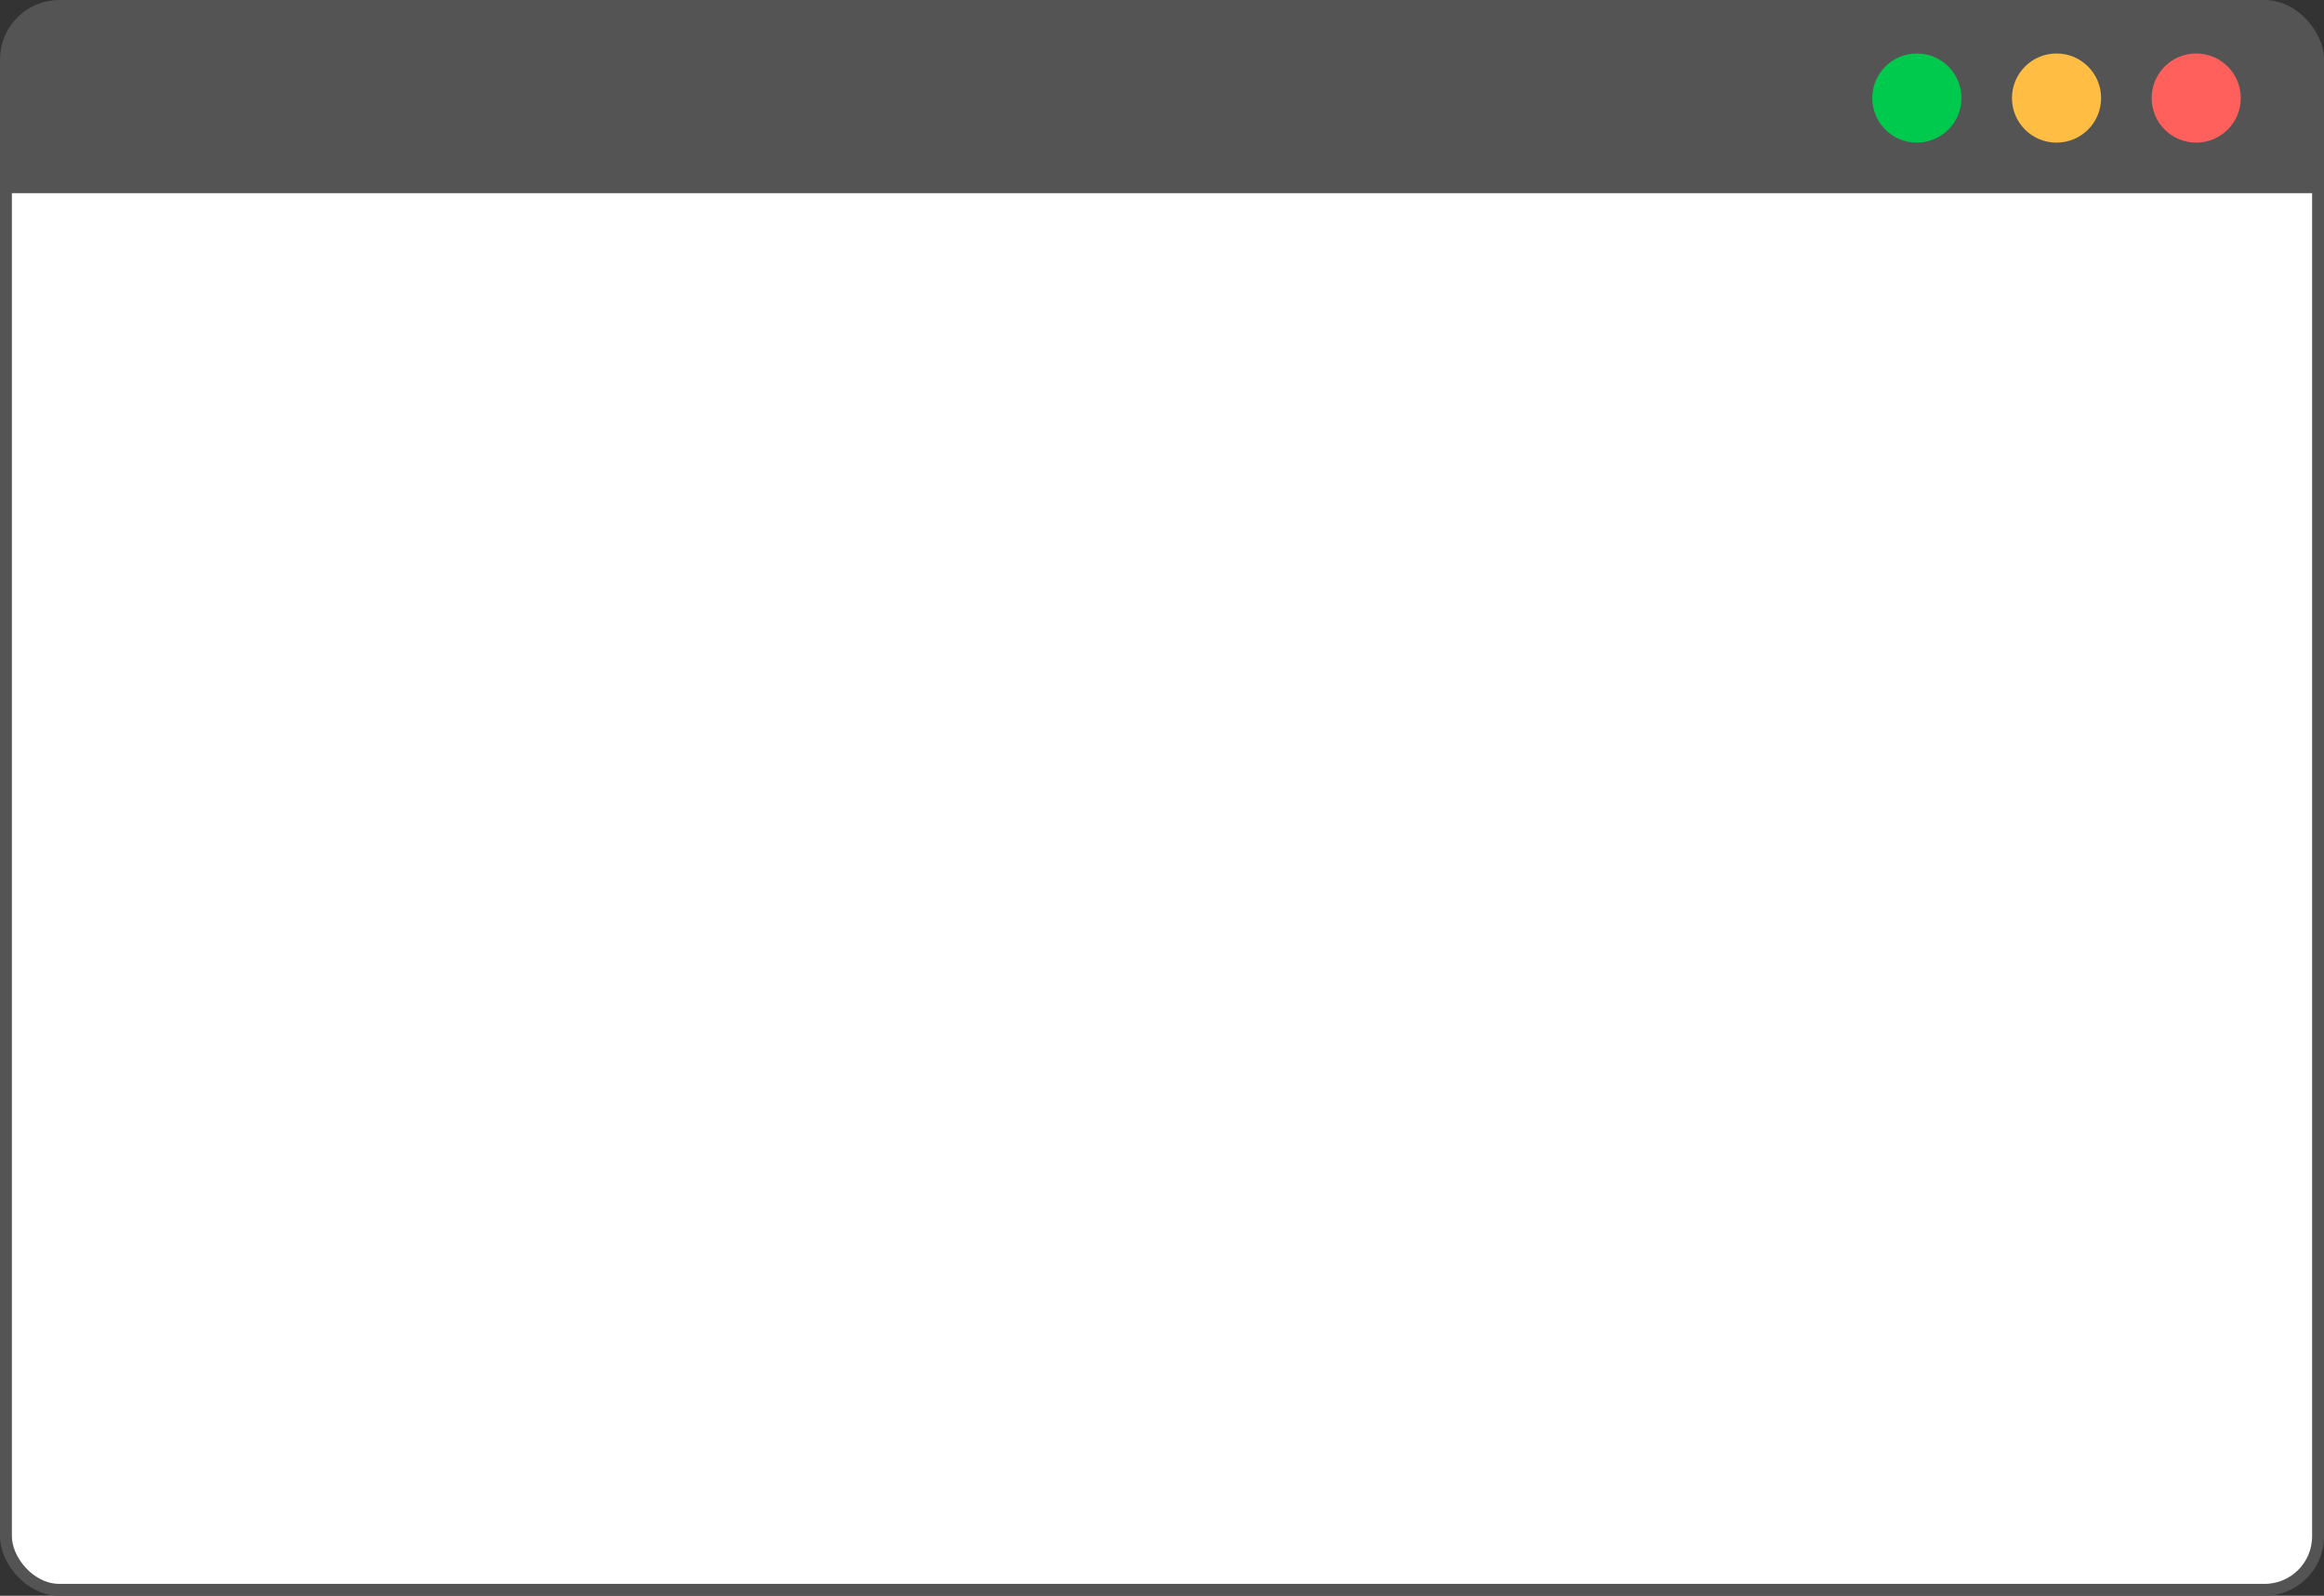 <svg width="782" height="537" viewBox="0 0 782 537" fill="none" xmlns="http://www.w3.org/2000/svg">
<rect x="0" y="0" width="782" height="537" fill="#333333" stroke="none"/>
<rect x="2" y="2" width="778" height="533" rx="18" fill="white" stroke="#545454" stroke-width="4"/>
<path d="M0 25C0 11.193 11.193 0 25 0H757C770.807 0 782 11.193 782 25V65H0V25Z" fill="#545454"/>
<circle cx="739" cy="33" r="15" fill="#FF605C"/>
<circle cx="692" cy="33" r="15" fill="#FFBD44"/>
<circle cx="645" cy="33" r="15" fill="#00CA4E"/>
</svg>

